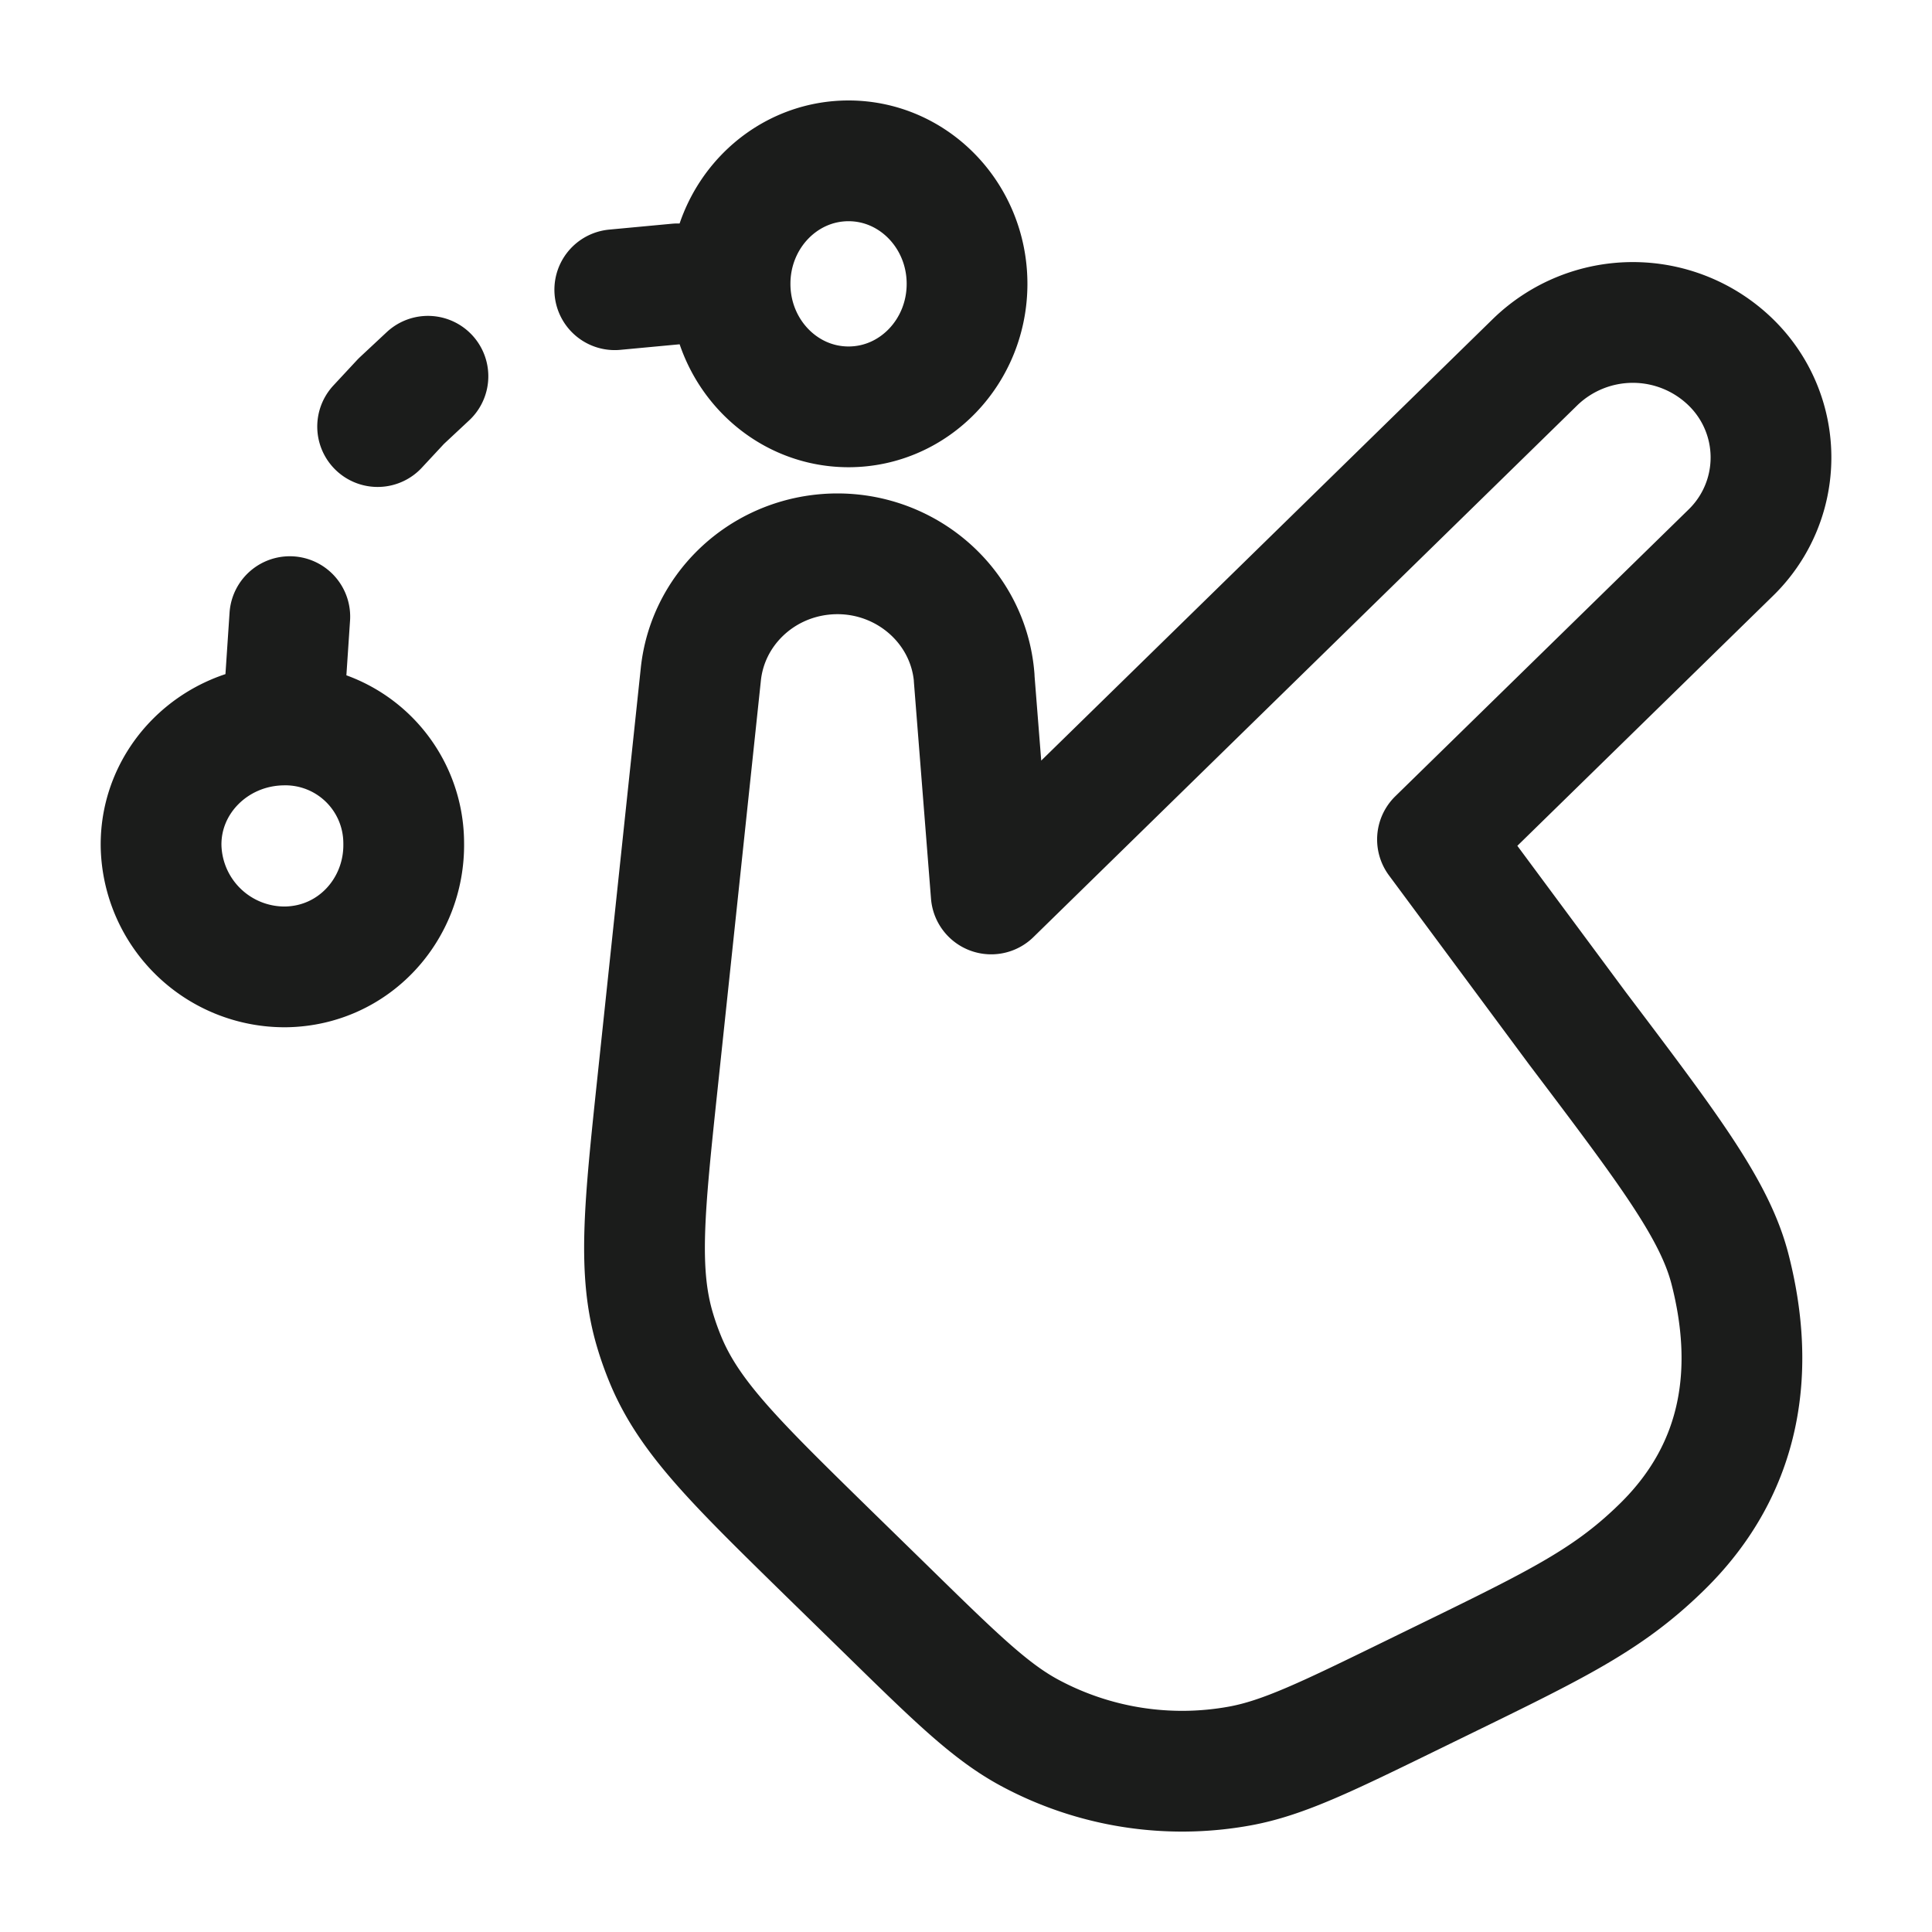 <svg xmlns="http://www.w3.org/2000/svg" width="24" height="24" fill="none" viewBox="0 0 24 24">
  <path stroke="#1B1C1B" stroke-linecap="round" stroke-linejoin="round" stroke-width="1.5" d="m12.101 8.42.212 2.685 6.758-6.608a1.743 1.743 0 0 1 2.426 0 1.65 1.65 0 0 1 0 2.372l-3.64 3.559 1.74 2.348c1.137 1.504 1.705 2.255 1.894 2.991.312 1.216.175 2.451-.846 3.45-.711.696-1.364.99-3.074 1.826-1.085.53-1.628.796-2.17.895a3.998 3.998 0 0 1-2.615-.415c-.484-.262-.913-.681-1.77-1.52l-.727-.71c-1.14-1.116-1.711-1.673-2.01-2.374a3.777 3.777 0 0 1-.139-.385c-.22-.728-.138-1.512.028-3.08l.538-5.078c.082-.78.71-1.399 1.507-1.486.959-.104 1.815.59 1.889 1.53ZM9.069 3.526c0 .844.659 1.528 1.472 1.528s1.472-.684 1.472-1.528-.66-1.528-1.472-1.528c-.813 0-1.472.684-1.472 1.528Zm0 0h-.652l-.78.073M3.51 9.006a1.47 1.47 0 0 1 1.505 1.467c.013.82-.617 1.524-1.464 1.538a1.535 1.535 0 0 1-1.55-1.496c-.014-.82.662-1.495 1.509-1.509Zm0 0L3.6 7.66m1.716-2.986-.332.31-.293.315"/>
</svg>
